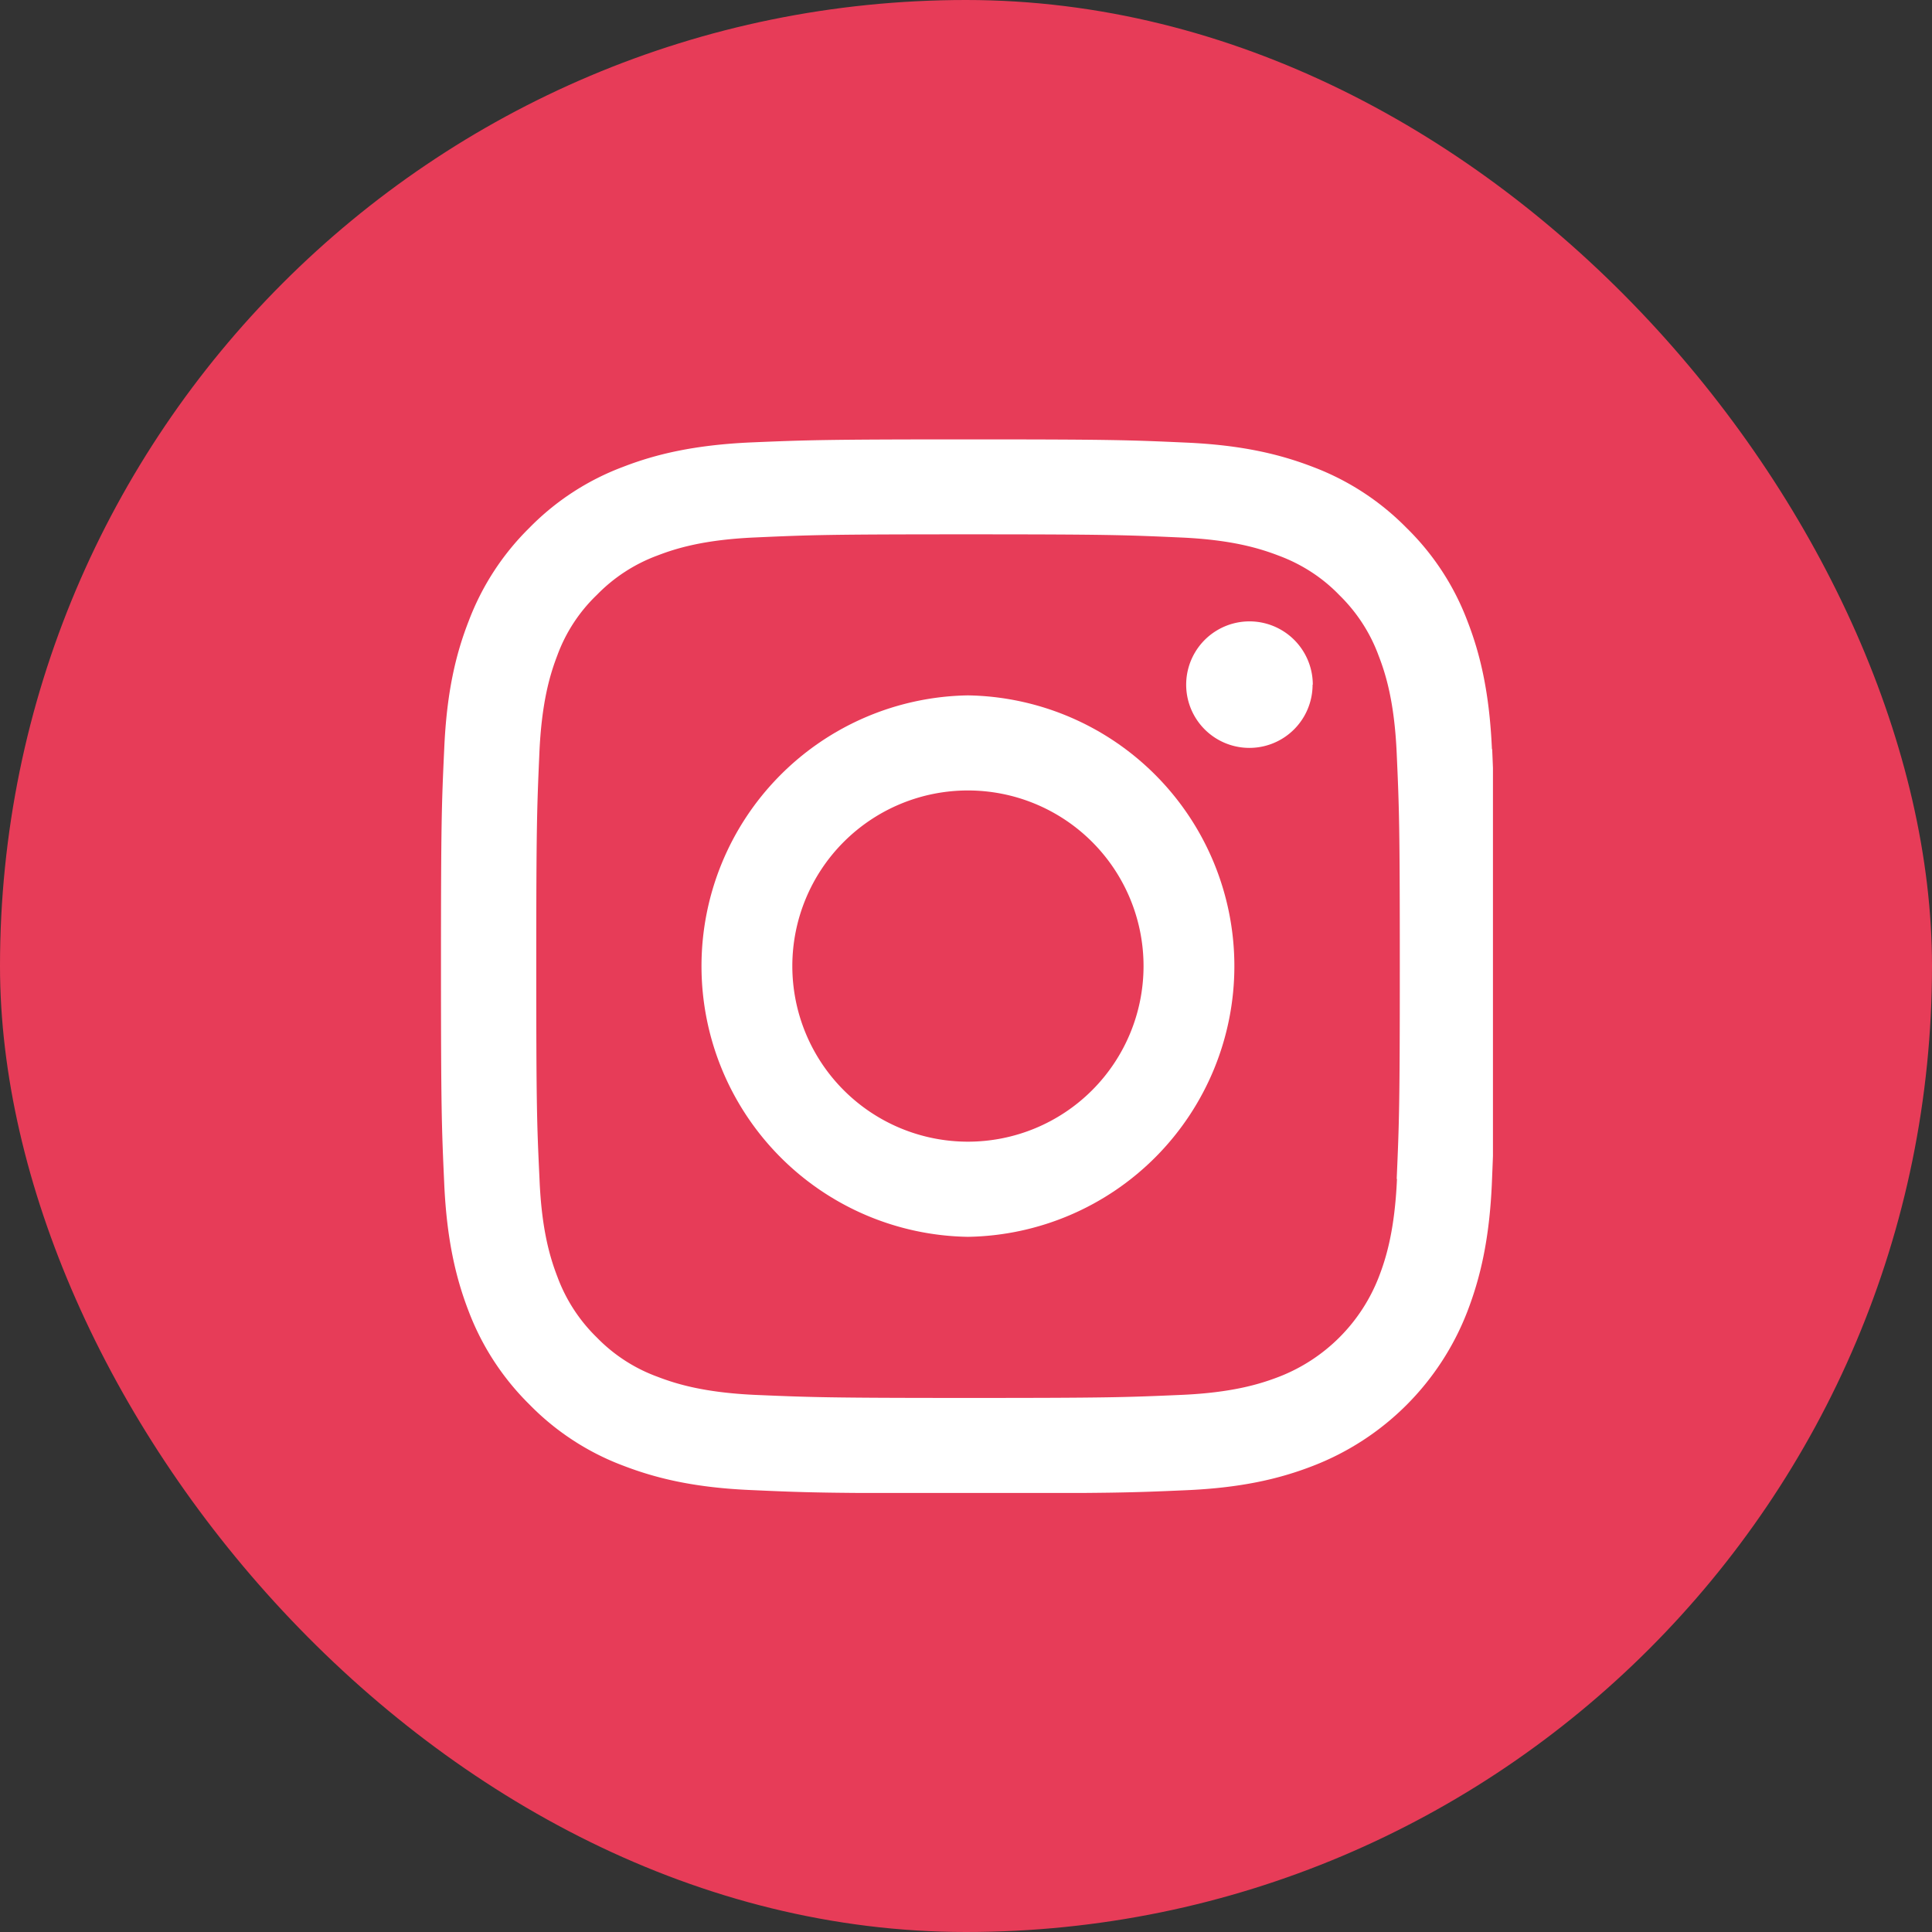 <svg width="28" height="28" viewBox="0 0 28 28" fill="none" xmlns="http://www.w3.org/2000/svg"><rect x="0" y="0" width="28" height="28" fill="#333333" stroke="none"/><rect width="28" height="28" rx="14" fill="#E73C58"/><g clip-path="url(#clip0_352_1993)"><path d="M21.622 10.854c-.036-.812-.167-1.37-.355-1.853a3.728 3.728 0 0 0-.884-1.352 3.76 3.76 0 0 0-1.35-.88c-.487-.188-1.042-.32-1.854-.355-.82-.037-1.08-.046-3.154-.046s-2.333.01-3.147.044c-.81.037-1.37.168-1.853.356a3.727 3.727 0 0 0-1.354.883A3.76 3.76 0 0 0 6.793 9c-.19.486-.32 1.04-.355 1.853-.038.818-.047 1.078-.047 3.15 0 2.076.01 2.335.047 3.15.036.81.168 1.37.355 1.853.195.513.497.972.885 1.354.38.388.844.69 1.35.88.487.188 1.042.32 1.854.355.814.037 1.074.046 3.148.046 2.073 0 2.333-.007 3.147-.043.812-.034 1.37-.166 1.853-.354a3.907 3.907 0 0 0 2.235-2.234c.188-.488.32-1.043.356-1.854.034-.816.043-1.075.043-3.15 0-2.07-.003-2.33-.038-3.145zm-1.376 6.235c-.033.743-.158 1.146-.262 1.415a2.534 2.534 0 0 1-1.45 1.45c-.27.104-.675.23-1.418.262-.805.035-1.047.044-3.084.044-2.038 0-2.283-.01-3.085-.044-.746-.034-1.15-.16-1.418-.263a2.35 2.35 0 0 1-.88-.57 2.375 2.375 0 0 1-.57-.877c-.104-.27-.23-.675-.26-1.418-.038-.806-.047-1.048-.047-3.086s.01-2.282.045-3.085c.032-.746.157-1.15.26-1.418a2.32 2.32 0 0 1 .574-.878 2.37 2.37 0 0 1 .877-.57c.27-.104.675-.23 1.42-.262.803-.036 1.045-.045 3.082-.045 2.04 0 2.283.01 3.085.046.745.033 1.148.16 1.417.263.33.122.632.316.877.57.254.248.448.546.57.877.105.27.23.674.263 1.417.036.806.045 1.047.045 3.085s-.01 2.277-.045 3.082z" fill="white"/><path d="M14.028 10.078a3.924 3.924 0 0 0 0 7.847 3.924 3.924 0 0 0 0-7.847zm0 6.468a2.545 2.545 0 1 1 0-5.09 2.545 2.545 0 0 1 0 5.09z" fill="white"/><path d="M19.023 9.923a.916.916 0 1 1-1.832 0 .916.916 0 0 1 1.835 0z" fill="white"/></g><defs><clipPath id="clip0_352_1993"><rect width="15.273" height="15.273" fill="white" transform="translate(6.364 6.364)"/></clipPath></defs></svg>
